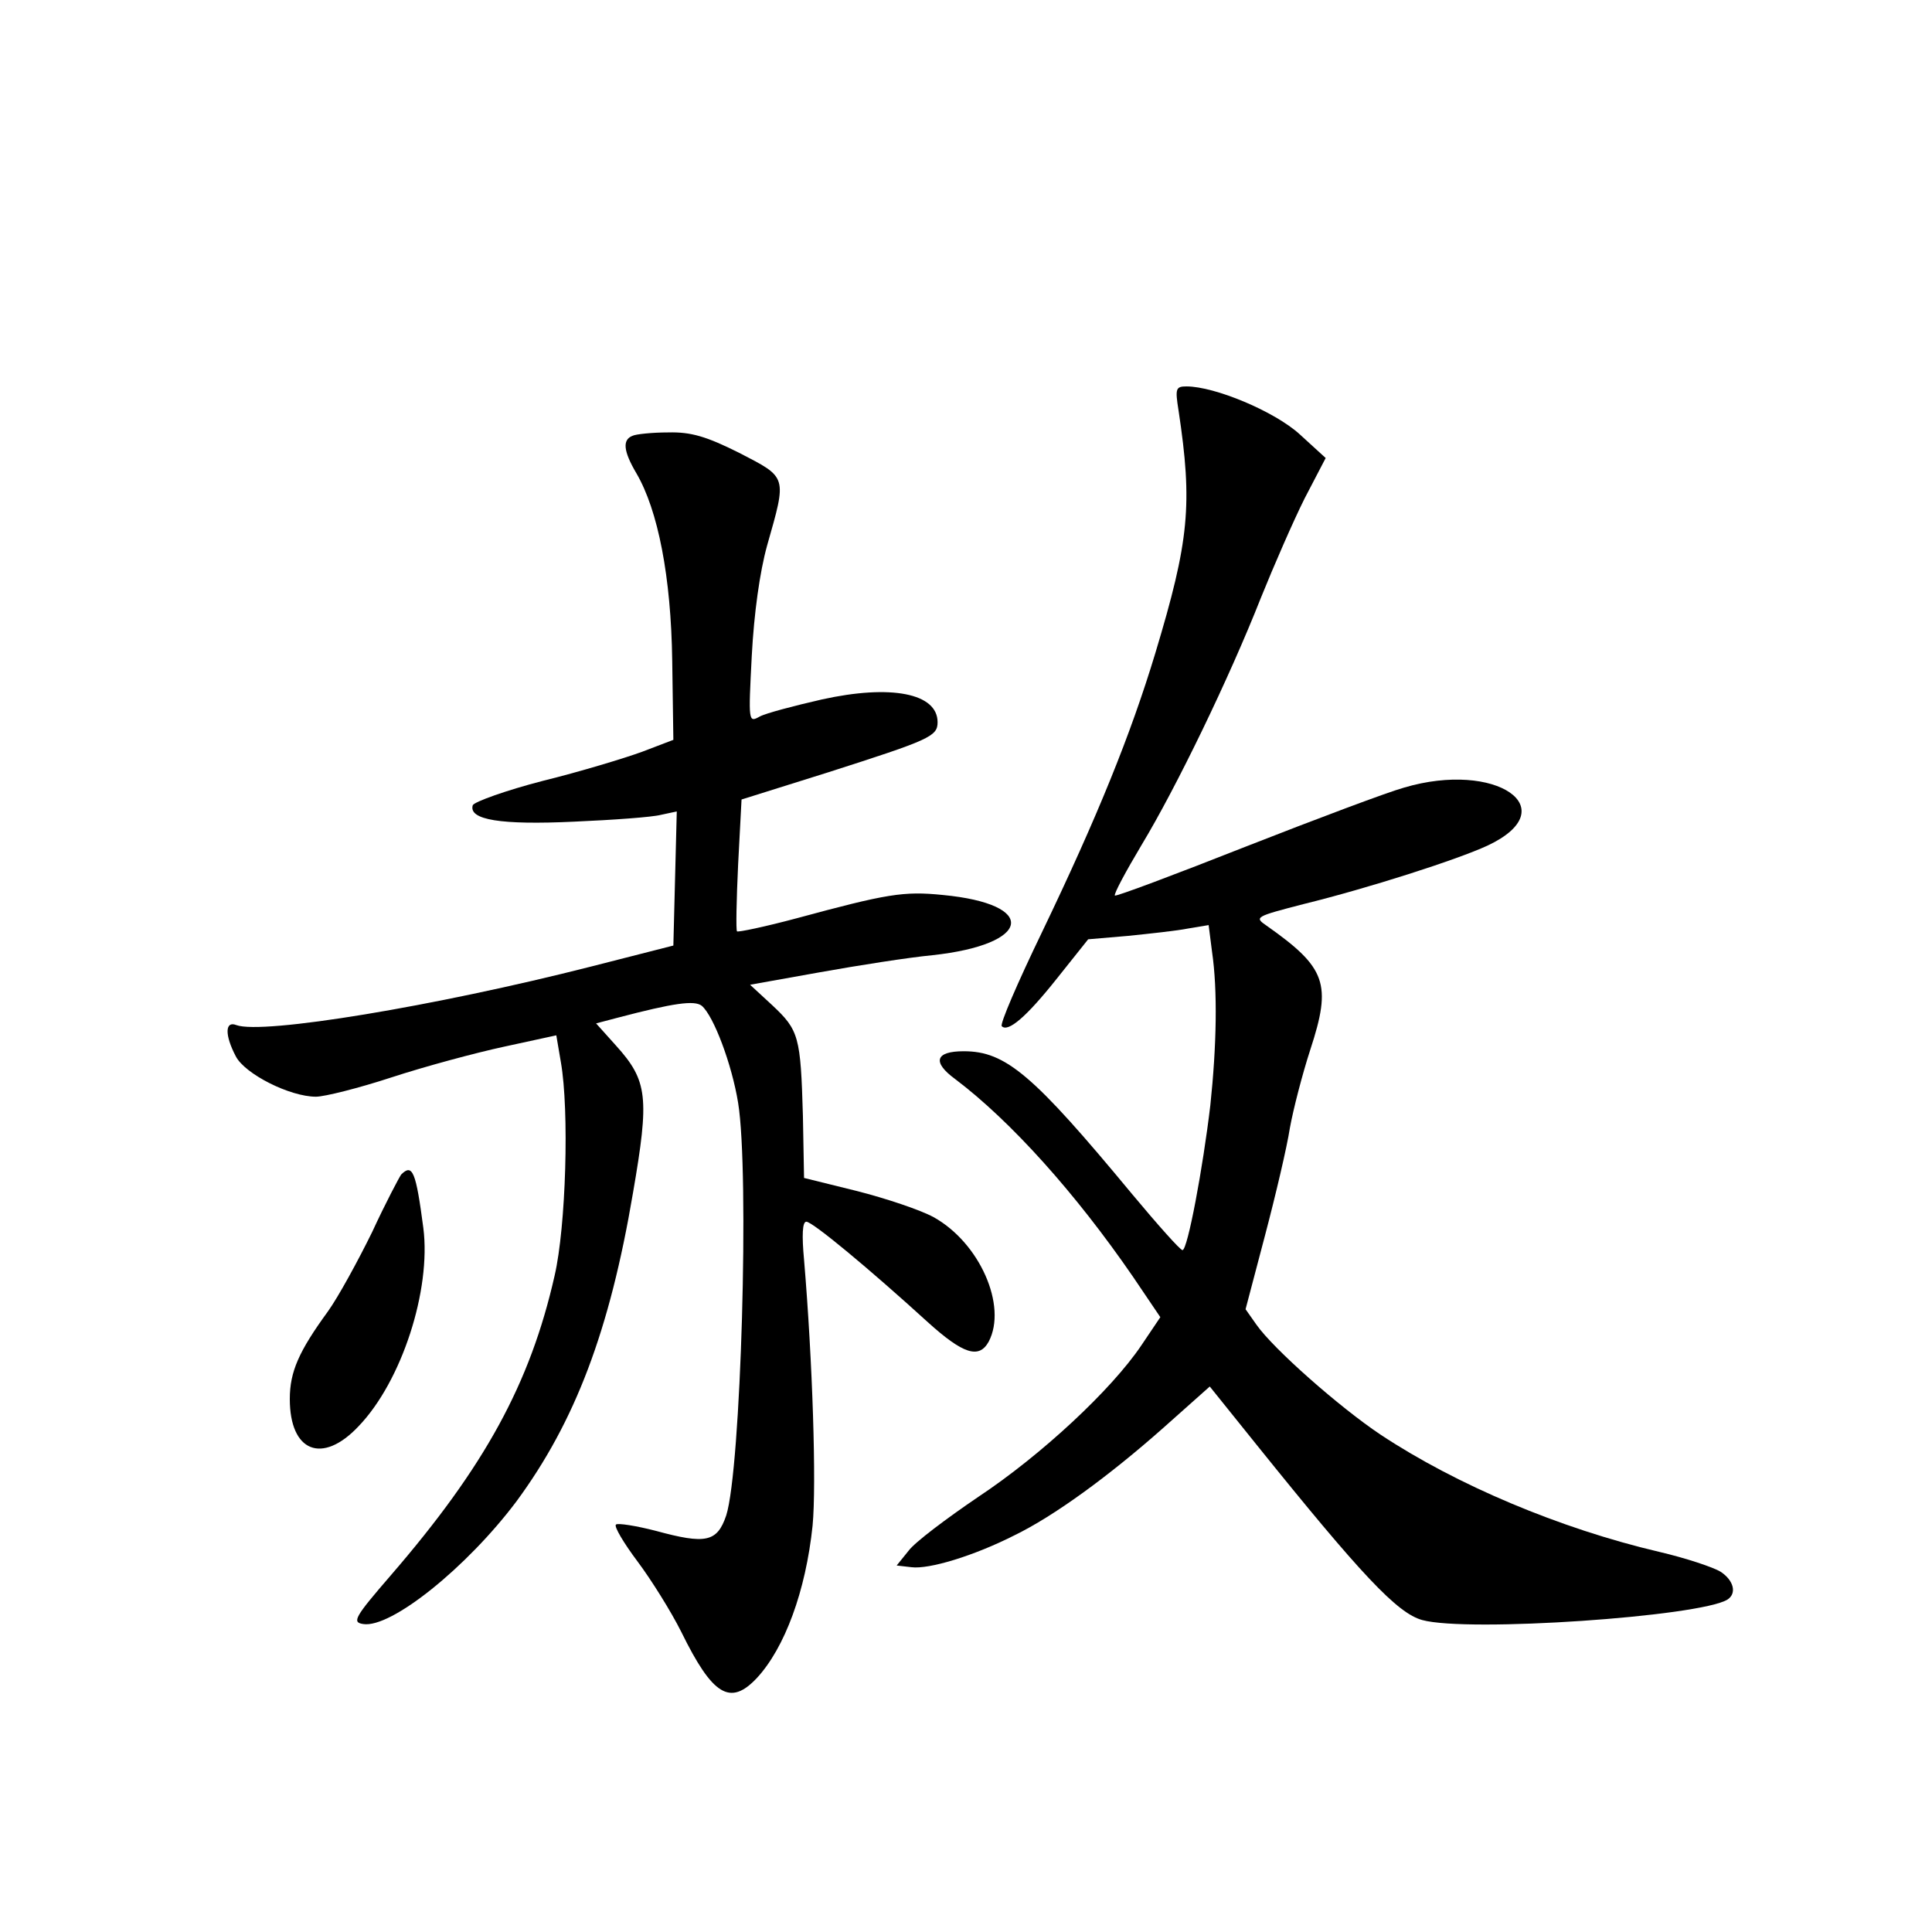 <?xml version="1.0" standalone="no"?>
<!DOCTYPE svg PUBLIC "-//W3C//DTD SVG 20010904//EN"
 "http://www.w3.org/TR/2001/REC-SVG-20010904/DTD/svg10.dtd">
<svg version="1.0" xmlns="http://www.w3.org/2000/svg"
 width="340pt" height="340pt" viewBox="0 0 340 340"
 preserveAspectRatio="xMidYMid meet">
<g transform="translate(0,340) scale(0.1,-0.1)"
fill="#000000" stroke="none">
<path d="M2074 2678 c25 -166 19 -229 -41 -428 -43 -142 -101 -286 -200 -492
-42 -87 -74 -161 -70 -164 11 -11 43 16 97 84 l55 69 70 6 c39 4 86 9 106 13
l36 6 6 -47 c10 -68 8 -166 -3 -270 -13 -110 -40 -255 -49 -255 -4 0 -44 45
-89 99 -174 210 -222 251 -296 251 -50 0 -56 -19 -15 -49 98 -74 212 -201 313
-348 l48 -71 -33 -49 c-53 -79 -177 -194 -287 -267 -56 -38 -112 -80 -123 -95
l-21 -26 26 -3 c31 -4 110 20 181 56 70 34 166 104 262 189 l82 73 82 -102
c185 -230 248 -297 292 -309 80 -22 488 6 537 36 17 11 11 34 -12 49 -13 8
-61 24 -108 35 -175 41 -357 118 -490 206 -72 48 -189 151 -219 194 l-19 27
34 129 c19 72 39 157 44 190 6 33 22 95 36 138 38 116 28 144 -77 218 -22 15
-20 16 65 38 114 28 270 78 324 103 138 65 15 150 -147 102 -29 -8 -154 -55
-279 -104 -124 -49 -228 -88 -230 -86 -2 3 19 42 47 89 61 101 154 293 210
435 23 57 57 135 77 175 l37 71 -46 42 c-44 40 -149 84 -199 84 -19 0 -20 -4
-14 -42z"/>
<path d="M1113 2633 c-18 -7 -16 -27 7 -66 38 -65 61 -182 63 -330 l2 -139
-55 -21 c-30 -11 -109 -35 -174 -51 -66 -17 -121 -37 -124 -43 -8 -26 50 -35
178 -29 69 3 138 8 153 12 l28 6 -3 -118 -3 -118 -145 -37 c-275 -70 -578
-120 -624 -103 -20 8 -21 -17 -1 -55 16 -31 95 -71 141 -71 15 0 75 15 133 34
58 19 147 43 198 54 l92 20 8 -47 c15 -85 9 -290 -11 -376 -43 -190 -123 -336
-288 -527 -64 -74 -69 -83 -49 -86 49 -8 183 100 270 216 103 140 164 300 205
543 29 168 26 197 -30 259 l-35 39 38 10 c99 26 135 31 148 21 21 -18 53 -103
64 -171 20 -123 5 -645 -21 -726 -16 -47 -36 -51 -124 -27 -35 9 -67 14 -70
11 -4 -3 14 -33 38 -65 24 -32 59 -88 77 -124 55 -112 86 -131 133 -81 49 53
86 153 98 268 7 72 0 290 -15 468 -4 43 -3 67 4 67 11 0 112 -84 214 -177 62
-56 90 -65 107 -34 33 63 -16 174 -97 219 -24 13 -84 33 -135 46 l-93 23 -2
109 c-4 140 -7 151 -54 195 l-39 36 123 22 c67 12 156 26 198 30 175 19 187
90 18 106 -69 7 -98 2 -257 -41 -56 -15 -104 -25 -105 -23 -2 2 -1 55 2 118
l6 114 153 48 c178 57 192 63 192 88 0 51 -82 67 -204 40 -48 -11 -98 -24
-109 -30 -20 -11 -20 -10 -14 107 4 75 14 147 27 194 35 123 36 119 -49 163
-58 29 -85 37 -125 36 -28 0 -57 -3 -63 -6z"/>
<path d="M706 1333 c-3 -4 -27 -49 -51 -101 -25 -51 -60 -115 -78 -140 -51
-70 -67 -106 -67 -154 0 -93 57 -116 121 -48 76 79 128 240 114 349 -13 99
-19 114 -39 94z"/>
</g>
</svg>
